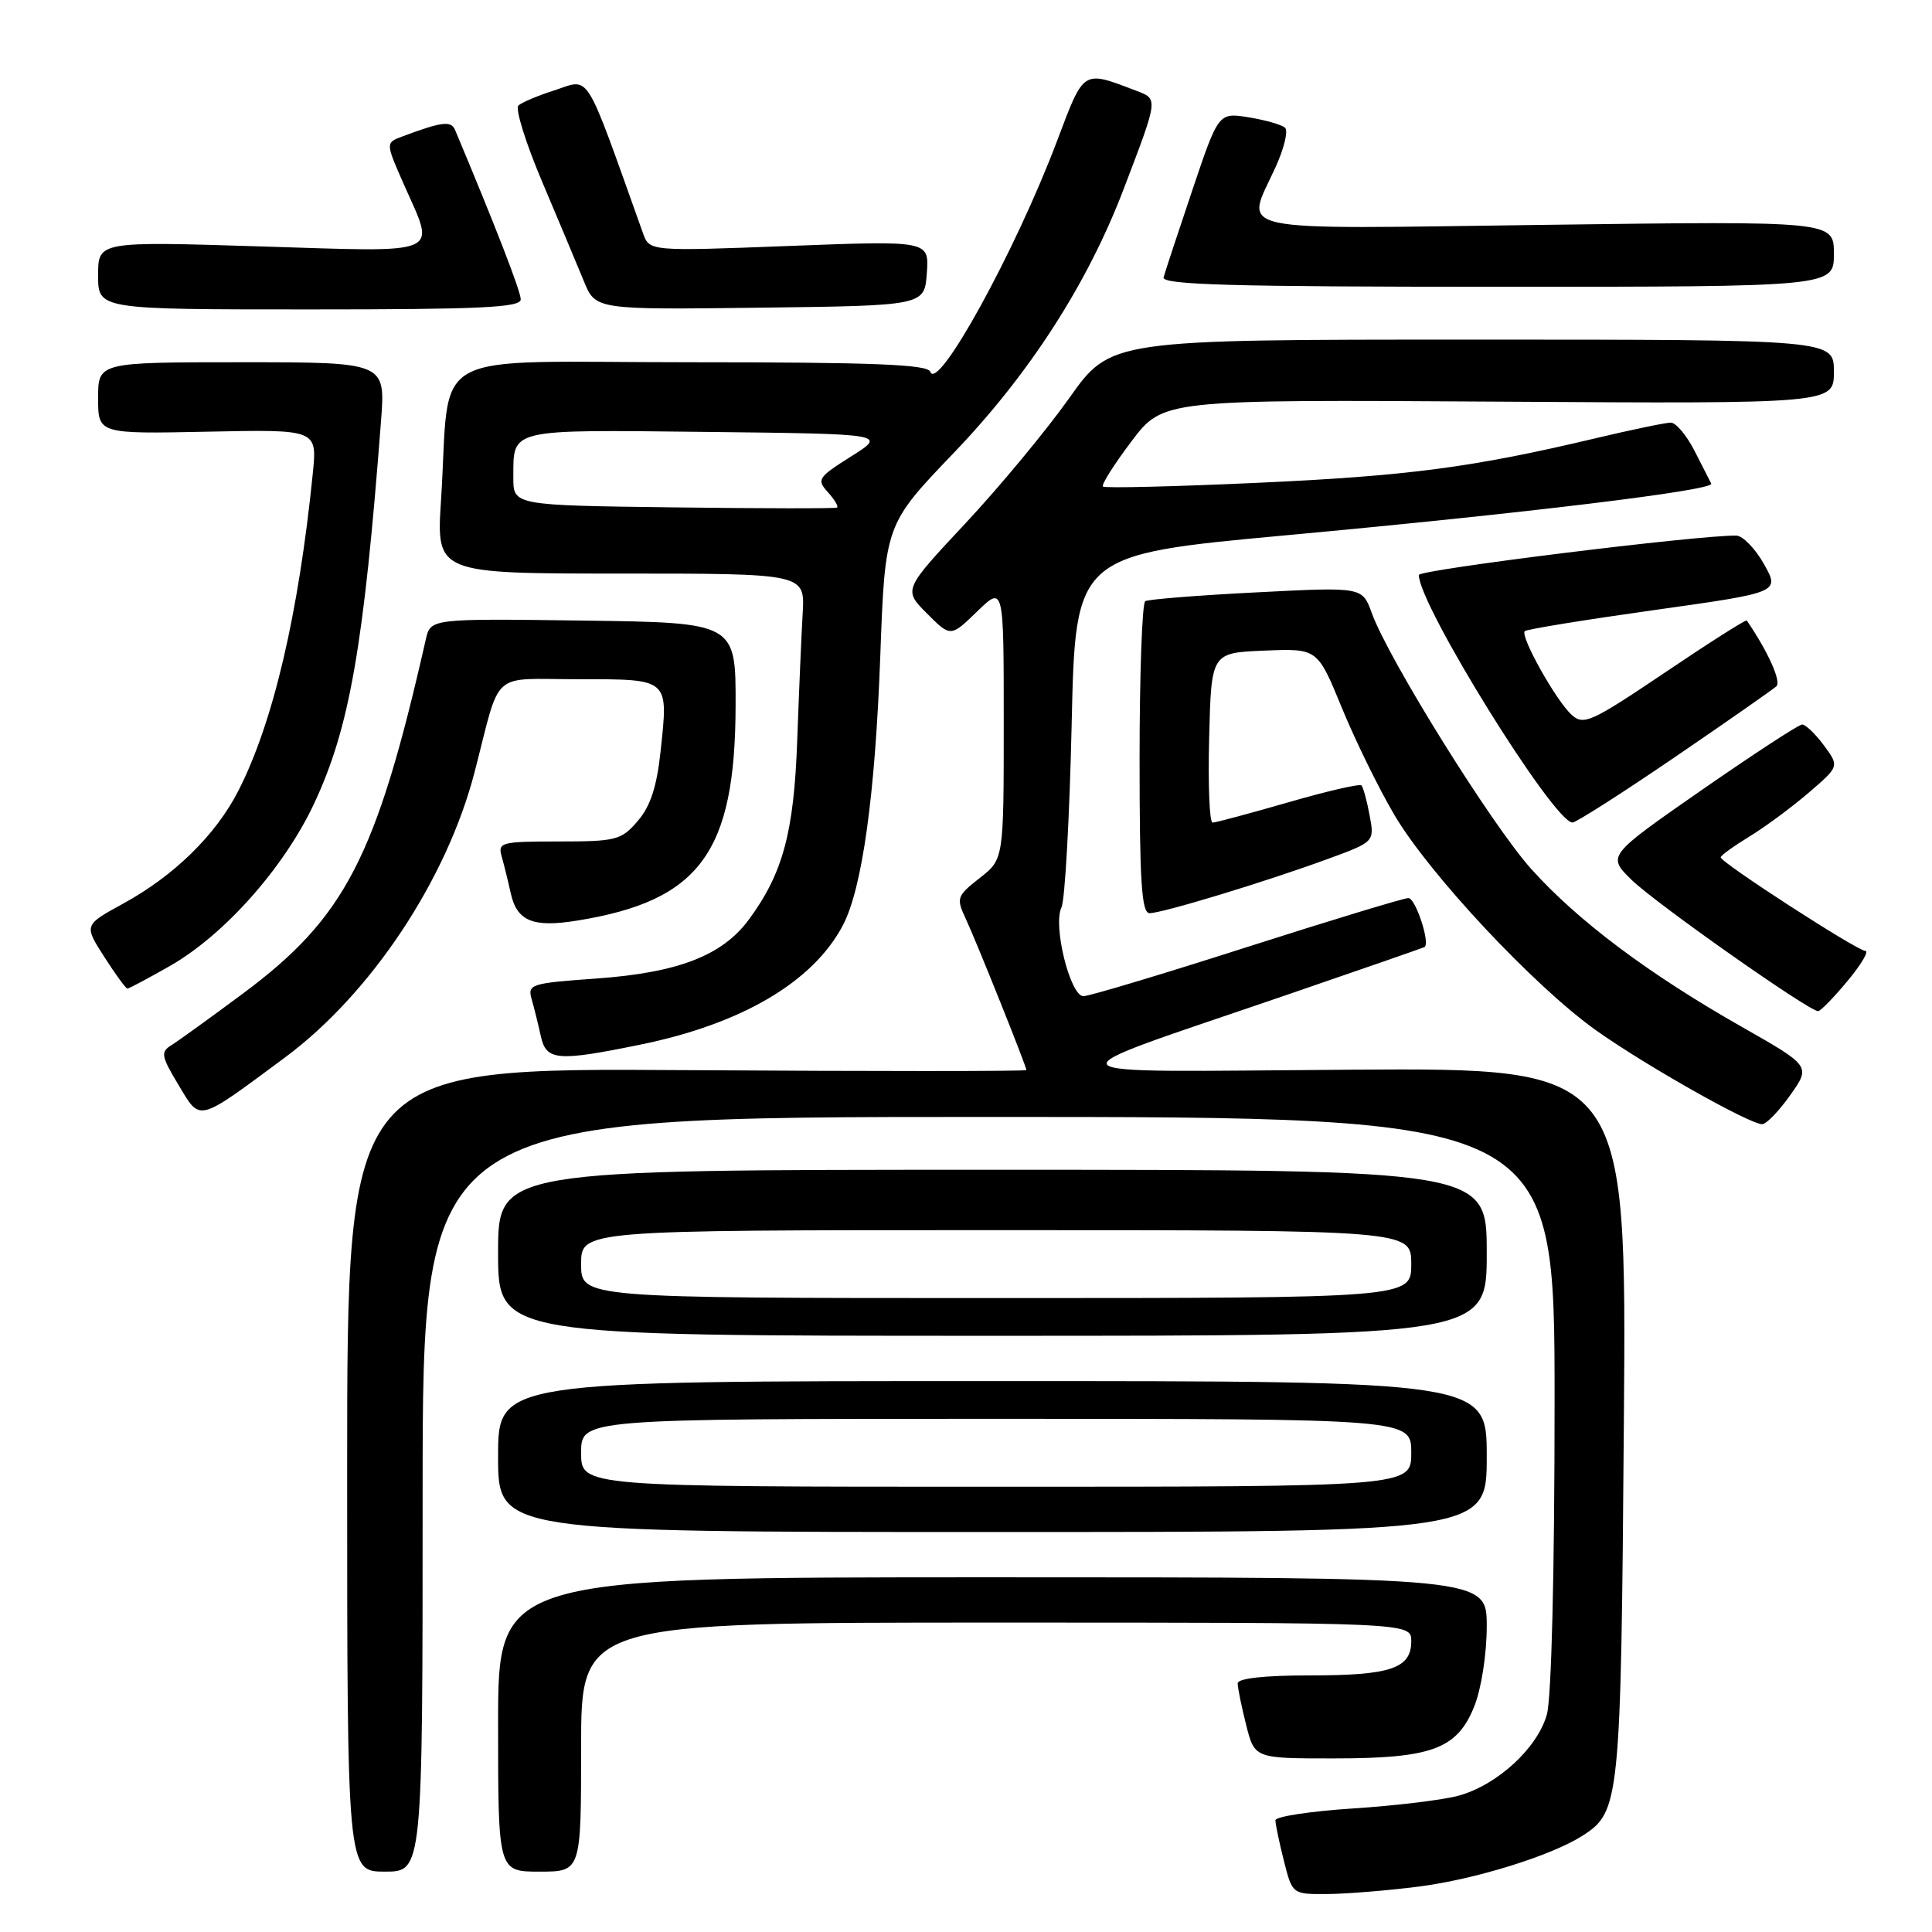 <?xml version="1.0" encoding="UTF-8" standalone="no"?>
<!DOCTYPE svg PUBLIC "-//W3C//DTD SVG 1.1//EN" "http://www.w3.org/Graphics/SVG/1.1/DTD/svg11.dtd" >
<svg xmlns="http://www.w3.org/2000/svg" xmlns:xlink="http://www.w3.org/1999/xlink" version="1.1" viewBox="0 0 256 256">
 <g >
 <path fill="currentColor"
d=" M 188.00 249.98 C 195.43 249.03 205.50 245.91 209.66 243.26 C 214.65 240.09 214.78 238.82 215.17 188.50 C 215.54 141.50 215.54 141.50 179.02 141.74 C 136.92 142.02 137.80 143.04 170.50 131.83 C 180.40 128.43 188.62 125.58 188.76 125.49 C 189.54 124.98 187.57 119.00 186.62 119.00 C 186.01 119.00 176.37 121.93 165.21 125.50 C 154.05 129.08 144.31 132.00 143.56 132.00 C 141.81 132.00 139.48 122.62 140.65 120.24 C 141.11 119.28 141.72 108.38 142.00 96.00 C 142.50 73.50 142.50 73.50 170.50 70.92 C 202.07 68.01 227.21 64.96 226.75 64.08 C 226.58 63.76 225.59 61.81 224.54 59.75 C 223.49 57.69 222.07 56.00 221.39 56.00 C 220.71 56.00 216.23 56.93 211.43 58.07 C 195.15 61.94 186.54 63.07 166.53 63.98 C 155.54 64.48 146.37 64.70 146.14 64.47 C 145.91 64.24 147.61 61.55 149.91 58.50 C 154.11 52.94 154.11 52.94 198.56 53.22 C 243.00 53.50 243.00 53.50 243.00 49.25 C 243.00 45.00 243.00 45.00 195.08 45.00 C 147.17 45.00 147.17 45.00 141.68 52.75 C 138.66 57.01 132.48 64.47 127.94 69.33 C 119.69 78.15 119.69 78.15 122.83 81.29 C 125.96 84.43 125.96 84.43 129.48 81.02 C 133.00 77.61 133.00 77.61 133.00 95.73 C 133.00 113.86 133.00 113.86 129.81 116.35 C 126.79 118.71 126.69 119.01 127.94 121.68 C 129.35 124.69 136.00 141.28 136.00 141.79 C 136.00 141.96 115.75 141.96 91.00 141.80 C 46.00 141.50 46.00 141.50 46.00 194.75 C 46.00 248.00 46.00 248.00 51.00 248.00 C 56.00 248.00 56.00 248.00 56.00 198.00 C 56.00 148.00 56.00 148.00 131.00 148.00 C 206.00 148.00 206.00 148.00 205.99 185.75 C 205.99 208.29 205.58 224.98 204.97 227.17 C 203.74 231.61 198.42 236.51 193.30 237.93 C 191.23 238.50 184.92 239.27 179.27 239.63 C 173.62 240.00 169.00 240.70 169.00 241.20 C 169.00 241.70 169.50 244.11 170.12 246.56 C 171.24 251.00 171.24 251.00 175.87 250.97 C 178.42 250.95 183.88 250.51 188.00 249.98 Z  M 77.00 231.50 C 77.00 215.00 77.00 215.00 132.00 215.00 C 187.00 215.00 187.00 215.00 187.00 217.46 C 187.00 221.08 184.28 222.00 173.57 222.00 C 167.51 222.00 164.00 222.39 164.00 223.06 C 164.00 223.64 164.50 226.11 165.12 228.56 C 166.24 233.00 166.24 233.00 176.65 233.00 C 189.75 233.00 193.07 231.77 195.35 226.10 C 196.29 223.74 197.00 219.18 197.00 215.48 C 197.00 209.00 197.00 209.00 131.50 209.00 C 66.00 209.00 66.00 209.00 66.00 228.50 C 66.00 248.00 66.00 248.00 71.50 248.00 C 77.00 248.00 77.00 248.00 77.00 231.50 Z  M 197.00 193.00 C 197.00 183.00 197.00 183.00 131.50 183.00 C 66.00 183.00 66.00 183.00 66.00 193.00 C 66.00 203.00 66.00 203.00 131.50 203.00 C 197.00 203.00 197.00 203.00 197.00 193.00 Z  M 197.00 166.00 C 197.00 155.00 197.00 155.00 131.50 155.00 C 66.00 155.00 66.00 155.00 66.00 166.00 C 66.00 177.00 66.00 177.00 131.50 177.00 C 197.00 177.00 197.00 177.00 197.00 166.00 Z  M 237.22 145.11 C 239.94 141.26 239.94 141.26 230.72 136.02 C 218.44 129.04 209.07 122.02 202.90 115.15 C 197.68 109.34 183.97 87.34 181.76 81.21 C 180.51 77.77 180.51 77.77 166.51 78.49 C 158.80 78.88 152.16 79.41 151.75 79.66 C 151.34 79.91 151.00 89.32 151.00 100.56 C 151.00 116.85 151.27 121.00 152.32 121.00 C 154.01 121.00 167.60 116.87 175.82 113.86 C 182.14 111.55 182.14 111.55 181.48 108.03 C 181.12 106.09 180.63 104.31 180.40 104.07 C 180.16 103.83 175.79 104.84 170.68 106.32 C 165.58 107.79 161.07 109.00 160.67 109.00 C 160.26 109.00 160.06 103.94 160.22 97.75 C 160.50 86.50 160.50 86.50 167.54 86.21 C 174.57 85.92 174.57 85.92 177.77 93.71 C 179.52 97.99 182.65 104.39 184.73 107.93 C 189.33 115.77 203.25 130.65 211.45 136.50 C 217.91 141.10 231.84 148.98 233.50 148.96 C 234.05 148.96 235.72 147.22 237.22 145.11 Z  M 37.75 140.13 C 49.17 131.66 59.22 116.52 62.90 102.25 C 66.44 88.56 64.83 90.00 76.57 90.00 C 88.77 90.00 88.57 89.83 87.53 99.56 C 87.03 104.25 86.18 106.85 84.50 108.79 C 82.33 111.32 81.65 111.50 74.04 111.50 C 66.38 111.50 65.94 111.62 66.48 113.50 C 66.79 114.60 67.32 116.75 67.66 118.29 C 68.48 122.06 70.58 122.94 76.50 121.98 C 92.72 119.36 97.42 112.97 97.47 93.53 C 97.50 82.50 97.50 82.50 77.27 82.23 C 57.05 81.96 57.05 81.96 56.42 84.73 C 49.87 113.61 45.74 121.59 32.15 131.68 C 27.84 134.88 23.59 137.95 22.70 138.50 C 21.26 139.39 21.36 139.95 23.64 143.74 C 26.61 148.68 26.00 148.83 37.75 140.13 Z  M 84.79 138.43 C 98.28 135.69 107.76 130.10 111.70 122.58 C 114.25 117.70 115.96 105.39 116.64 87.00 C 117.28 69.50 117.28 69.50 126.39 60.00 C 136.41 49.55 144.10 37.60 148.88 25.08 C 153.52 12.91 153.49 13.14 150.52 12.01 C 143.40 9.30 143.67 9.13 140.06 18.69 C 134.55 33.28 124.22 52.07 123.26 49.25 C 122.93 48.29 115.67 48.00 91.48 48.00 C 55.78 48.00 59.75 45.81 58.44 66.25 C 57.81 76.00 57.81 76.00 82.24 76.00 C 106.66 76.00 106.66 76.00 106.36 81.25 C 106.19 84.14 105.87 91.67 105.64 98.00 C 105.21 110.29 103.74 115.74 99.21 121.87 C 95.69 126.63 89.83 128.89 79.02 129.66 C 70.32 130.28 69.88 130.42 70.45 132.41 C 70.78 133.56 71.32 135.74 71.65 137.25 C 72.37 140.55 73.77 140.68 84.79 138.43 Z  M 244.81 129.98 C 246.63 127.79 247.69 126.00 247.17 126.00 C 246.11 126.00 228.00 114.29 228.00 113.60 C 228.00 113.36 229.69 112.14 231.75 110.88 C 233.81 109.63 237.35 107.02 239.61 105.08 C 243.73 101.55 243.73 101.55 241.68 98.77 C 240.55 97.25 239.25 96.00 238.80 96.00 C 238.35 96.00 232.35 99.92 225.46 104.70 C 212.94 113.41 212.94 113.41 216.22 116.61 C 219.40 119.71 239.74 134.02 240.91 133.98 C 241.24 133.97 242.99 132.17 244.81 129.98 Z  M 22.56 127.97 C 29.75 123.85 37.64 114.96 41.61 106.50 C 46.32 96.47 48.21 85.65 50.49 55.75 C 51.08 48.00 51.08 48.00 32.04 48.00 C 13.00 48.00 13.00 48.00 13.00 52.75 C 13.00 57.50 13.00 57.50 27.51 57.20 C 42.03 56.90 42.03 56.90 41.45 62.70 C 39.57 81.37 36.19 95.79 31.57 104.81 C 28.58 110.65 23.06 116.05 16.31 119.74 C 11.12 122.58 11.12 122.58 13.81 126.78 C 15.29 129.09 16.67 130.99 16.88 130.99 C 17.09 131.00 19.64 129.63 22.56 127.97 Z  M 221.86 100.37 C 228.81 95.63 234.89 91.38 235.38 90.94 C 236.06 90.32 234.28 86.35 231.46 82.22 C 231.35 82.06 226.47 85.16 220.62 89.11 C 210.78 95.73 209.84 96.16 208.23 94.70 C 206.17 92.82 201.39 84.27 202.04 83.63 C 202.29 83.38 210.00 82.13 219.17 80.84 C 235.84 78.50 235.84 78.50 233.74 74.75 C 232.58 72.69 230.93 70.99 230.07 70.97 C 225.05 70.89 188.00 75.49 188.00 76.19 C 188.00 80.17 205.87 108.95 208.36 108.99 C 208.83 108.99 214.90 105.12 221.86 100.37 Z  M 69.00 39.67 C 69.00 38.60 65.71 30.11 60.30 17.22 C 59.78 15.97 58.56 16.12 53.29 18.09 C 51.08 18.92 51.08 18.92 53.54 24.49 C 57.73 33.97 59.05 33.41 34.50 32.65 C 13.00 31.98 13.00 31.98 13.00 36.49 C 13.00 41.00 13.00 41.00 41.00 41.00 C 63.68 41.00 69.00 40.75 69.00 39.67 Z  M 122.81 36.19 C 123.12 31.88 123.12 31.88 104.59 32.59 C 86.06 33.30 86.06 33.30 85.20 30.90 C 77.28 8.76 78.32 10.42 73.37 12.00 C 71.24 12.68 69.13 13.58 68.69 13.98 C 68.24 14.39 69.66 18.95 71.85 24.11 C 74.04 29.28 76.52 35.20 77.37 37.27 C 78.91 41.04 78.91 41.04 100.71 40.77 C 122.50 40.50 122.50 40.50 122.81 36.19 Z  M 243.00 33.64 C 243.00 29.29 243.00 29.29 205.00 29.79 C 161.93 30.35 165.00 31.01 169.05 22.08 C 170.15 19.65 170.71 17.33 170.28 16.93 C 169.85 16.53 167.69 15.91 165.48 15.55 C 161.46 14.90 161.46 14.90 157.99 25.20 C 156.08 30.87 154.37 36.06 154.18 36.75 C 153.92 37.74 163.26 38.00 198.43 38.00 C 243.00 38.00 243.00 38.00 243.00 33.64 Z  M 77.00 192.50 C 77.00 188.00 77.00 188.00 132.00 188.00 C 187.00 188.00 187.00 188.00 187.00 192.50 C 187.00 197.00 187.00 197.00 132.00 197.00 C 77.00 197.00 77.00 197.00 77.00 192.50 Z  M 77.00 167.50 C 77.00 163.00 77.00 163.00 132.00 163.00 C 187.00 163.00 187.00 163.00 187.00 167.50 C 187.00 172.00 187.00 172.00 132.00 172.00 C 77.00 172.00 77.00 172.00 77.00 167.50 Z  M 89.25 67.23 C 68.00 66.96 68.00 66.96 68.02 63.23 C 68.04 56.75 67.24 56.94 93.57 57.23 C 117.50 57.50 117.50 57.50 112.79 60.47 C 108.38 63.25 108.18 63.55 109.70 65.22 C 110.59 66.21 111.14 67.12 110.91 67.26 C 110.68 67.39 100.94 67.38 89.25 67.23 Z "/>
</g>
</svg>